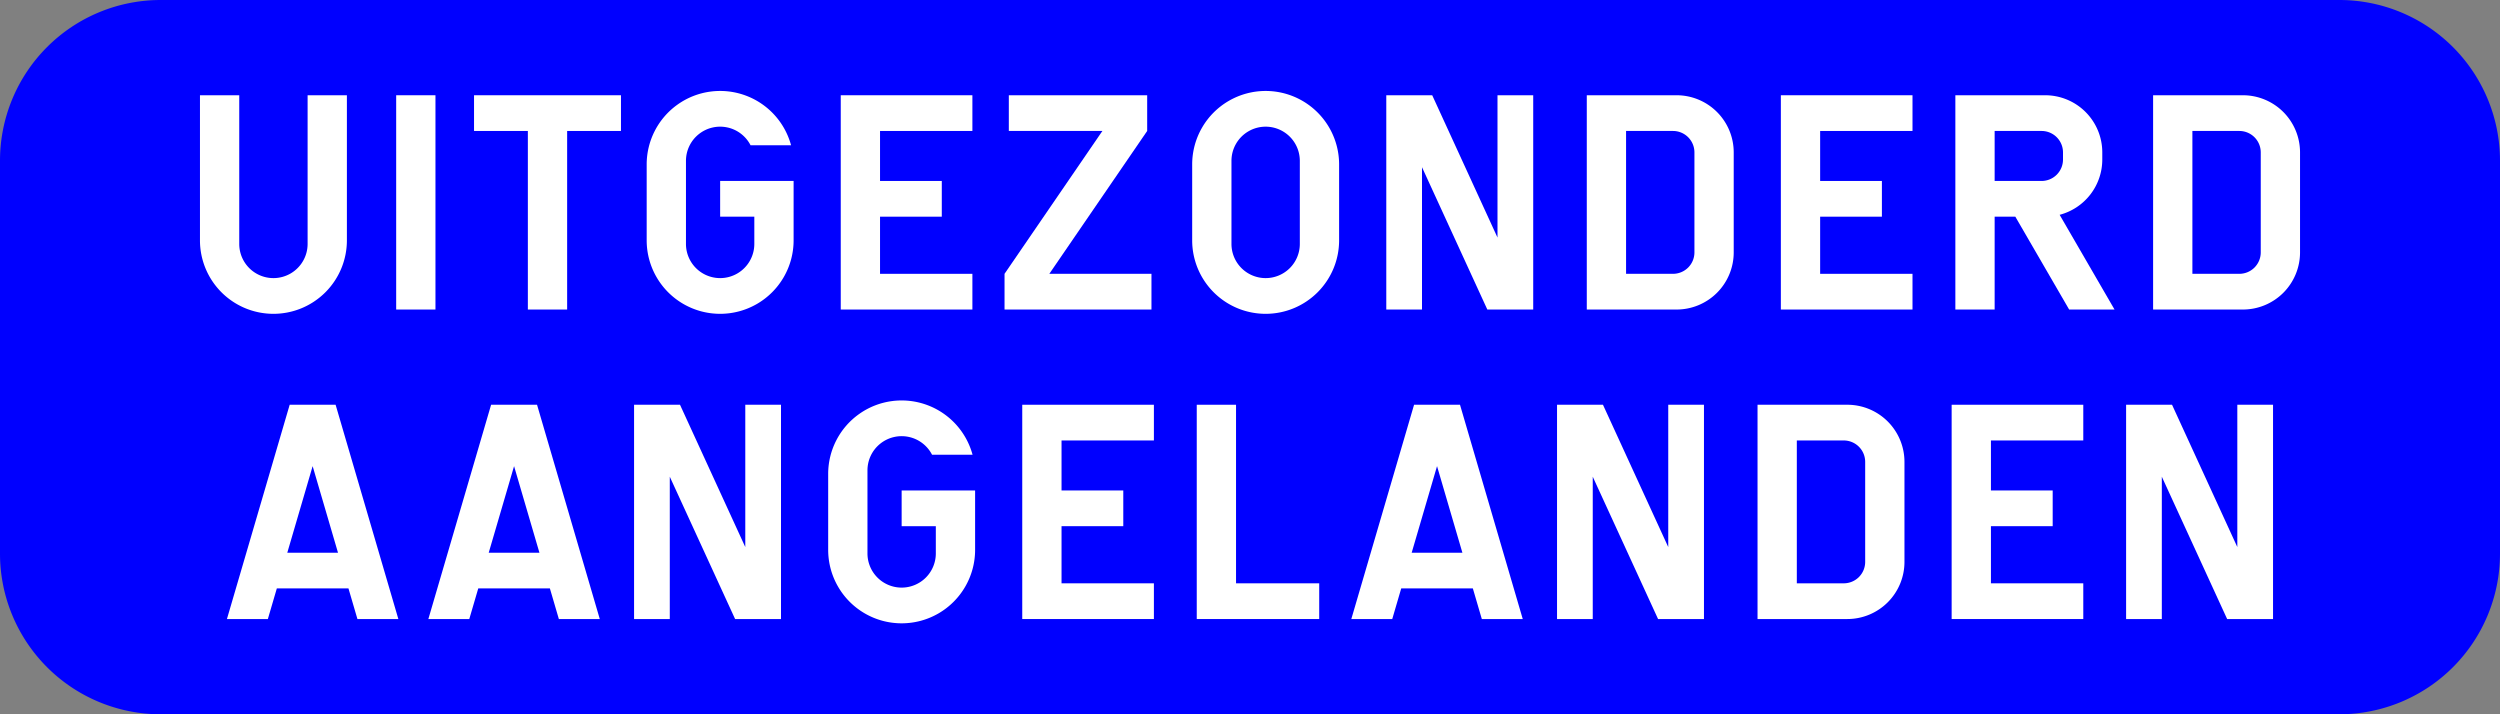 <?xml version="1.0" encoding="UTF-8"?>
<!DOCTYPE svg PUBLIC '-//W3C//DTD SVG 1.0//EN' 'http://www.w3.org/TR/2001/REC-SVG-20010904/DTD/svg10.dtd'>
<svg xmlns:xlink="http://www.w3.org/1999/xlink" xmlns="http://www.w3.org/2000/svg" width="700" height="200">
<rect width="100%" height="100%" fill="#808080" stroke="none"/>
<!--Gegenereerd door de SIMaD-toepassing (http://www.dlw.be).-->
<g style="stroke:none;fill-rule:evenodd;" transform="matrix(1,0,0,-1,0,200)">
<path d=" M45 0 L655 1.06581410364015E-13 A45 45 0 0 1 700 45 L700 155 A45 45 0 0 1 655 200 L45 200 A45 45 0 0 1 1.06581410364015E-13 155 L1.06581410364015E-13 45 A45 45 0 0 1 45 1.06581410364015E-13 Z" style="fill:rgb(0,0,255);" />
<path d=" M55.99 173.33 L55.99 132.7 A20.57 20.57 0 1 1 97.13 132.7 L97.13 173.33 L86.13 173.33 L86.13 131.7 A9.57 9.57 0 1 0 66.99 131.7 L66.99 173.33 L55.99 173.33 Z" style="fill:rgb(255,255,255);" />
<path d=" M110.93 113.33 L121.93 113.33 L121.93 173.33 L110.93 173.33 L110.93 113.33 Z" style="fill:rgb(255,255,255);" />
<path d=" M147.8 113.33 L158.8 113.33 L158.8 163.33 L173.87 163.33 L173.87 173.33 L132.73 173.33 L132.73 163.33 L147.8 163.33 L147.8 113.33 Z" style="fill:rgb(255,255,255);" />
<path d=" M211.21 131.7 L211.21 139.33 L201.64 139.33 L201.64 149.33 L222.21 149.33 L222.21 132.7 A20.57 20.57 0 0 0 181.07 132.7 L181.07 153.96 L181.07 153.961 A20.57 20.57 0 0 0 221.497 159.33 L221.5 159.33 L210.16 159.33 L210.154 159.331 A9.57 9.57 0 0 1 192.07 154.96 L192.07 131.7 A9.57 9.57 0 1 1 211.21 131.7 Z" style="fill:rgb(255,255,255);" />
<path d=" M235.41 113.33 L272.27 113.33 L272.27 123.33 L246.41 123.33 L246.41 139.33 L263.7 139.33 L263.7 149.33 L246.41 149.33 L246.41 163.33 L272.27 163.33 L272.27 173.33 L235.41 173.33 L235.41 113.33 Z" style="fill:rgb(255,255,255);" />
<path d=" M281.27 113.33 L322.41 113.33 L322.41 123.33 L293.81 123.33 L321.21 163.33 L321.21 173.33 L282.47 173.33 L282.47 163.33 L308.67 163.33 L281.27 123.33 L281.27 113.33 Z" style="fill:rgb(255,255,255);" />
<path d=" M333.81 153.96 L333.81 132.7 A20.57 20.57 0 1 1 374.95 132.7 L374.95 153.96 A20.57 20.57 0 0 1 333.81 153.96 Z M344.81 154.96 L344.81 131.7 A9.57 9.57 0 1 1 363.95 131.7 L363.95 154.96 A9.57 9.57 0 0 1 344.81 154.96 Z" style="fill:rgb(255,255,255);" />
<path d=" M388.16 113.33 L398.16 113.33 L398.16 153.18 L416.45 113.33 L429.3 113.33 L429.3 173.33 L419.3 173.33 L419.3 133.48 L401.02 173.33 L388.16 173.33 L388.16 113.33 Z" style="fill:rgb(255,255,255);" />
<path d=" M444.3 113.33 L469.44 113.33 A16 16 0 0 1 485.44 129.33 L485.44 157.33 A16 16 0 0 1 469.44 173.33 L444.3 173.33 L444.3 113.33 Z M455.3 123.33 L468.44 123.33 A6 6 0 0 1 474.44 129.33 L474.44 157.33 A6 6 0 0 1 468.44 163.33 L455.3 163.33 L455.3 123.33 Z" style="fill:rgb(255,255,255);" />
<path d=" M498.64 113.33 L535.5 113.33 L535.5 123.33 L509.64 123.33 L509.64 139.33 L526.93 139.33 L526.93 149.33 L509.64 149.33 L509.64 163.33 L535.5 163.33 L535.5 173.33 L498.64 173.33 L498.64 113.33 Z" style="fill:rgb(255,255,255);" />
<path d=" M547.5 113.33 L558.5 113.33 L558.5 139.33 L564.29 139.33 L579.36 113.33 L592.07 113.33 L576.7 139.85 L576.701 139.854 A16 16 0 0 1 588.64 155.33 L588.64 157.33 A16 16 0 0 1 572.64 173.33 L547.5 173.33 L547.5 113.33 Z M558.5 149.33 L571.64 149.33 A6 6 0 0 1 577.64 155.33 L577.64 157.33 A6 6 0 0 1 571.64 163.33 L558.5 163.33 L558.5 149.33 Z" style="fill:rgb(255,255,255);" />
<path d=" M602.87 113.33 L628.01 113.33 A16 16 0 0 1 644.01 129.33 L644.01 157.33 A16 16 0 0 1 628.01 173.33 L602.87 173.33 L602.87 113.33 Z M613.87 123.33 L627.01 123.33 A6 6 0 0 1 633.01 129.33 L633.01 157.33 A6 6 0 0 1 627.01 163.33 L613.87 163.33 L613.87 123.33 Z" style="fill:rgb(255,255,255);" />
<path d=" M63.54 26.67 L75 26.67 L77.51 35.24 L97.57 35.24 L100.08 26.67 L111.54 26.67 L93.97 86.67 L81.11 86.67 L63.54 26.67 Z M80.44 45.24 L94.64 45.24 L87.54 69.48 L80.44 45.24 Z" style="fill:rgb(255,255,255);" />
<path d=" M119.94 26.67 L131.4 26.67 L133.91 35.24 L153.97 35.24 L156.48 26.67 L167.94 26.67 L150.37 86.67 L137.51 86.67 L119.94 26.67 Z M136.84 45.24 L151.04 45.24 L143.94 69.48 L136.84 45.24 Z" style="fill:rgb(255,255,255);" />
<path d=" M177.54 26.67 L187.54 26.67 L187.54 66.52 L205.83 26.67 L218.68 26.67 L218.68 86.67 L208.68 86.67 L208.68 46.82 L190.4 86.67 L177.54 86.67 L177.54 26.67 Z" style="fill:rgb(255,255,255);" />
<path d=" M262.03 45.04 L262.03 52.67 L252.46 52.67 L252.46 62.67 L273.03 62.67 L273.03 46.04 A20.57 20.57 0 0 0 231.89 46.04 L231.89 67.3 L231.89 67.301 A20.57 20.57 0 0 0 272.317 72.67 L272.32 72.67 L260.98 72.67 L260.974 72.671 A9.57 9.57 0 0 1 242.89 68.3 L242.89 45.04 A9.57 9.57 0 1 1 262.03 45.04 Z" style="fill:rgb(255,255,255);" />
<path d=" M286.23 26.67 L323.09 26.67 L323.09 36.67 L297.23 36.67 L297.23 52.67 L314.52 52.67 L314.52 62.67 L297.23 62.67 L297.23 76.67 L323.09 76.67 L323.09 86.67 L286.23 86.67 L286.23 26.67 Z" style="fill:rgb(255,255,255);" />
<path d=" M335.09 26.67 L369.38 26.67 L369.38 36.67 L346.09 36.67 L346.09 86.67 L335.09 86.67 L335.09 26.67 Z" style="fill:rgb(255,255,255);" />
<path d=" M378.37 26.67 L389.83 26.67 L392.34 35.24 L412.4 35.24 L414.91 26.67 L426.37 26.67 L408.8 86.67 L395.94 86.67 L378.37 26.67 Z M395.27 45.24 L409.47 45.24 L402.37 69.48 L395.27 45.24 Z" style="fill:rgb(255,255,255);" />
<path d=" M435.97 26.67 L445.97 26.67 L445.97 66.52 L464.26 26.67 L477.11 26.67 L477.11 86.67 L467.11 86.67 L467.11 46.82 L448.83 86.67 L435.97 86.67 L435.97 26.67 Z" style="fill:rgb(255,255,255);" />
<path d=" M492.11 26.67 L517.25 26.67 A16 16 0 0 1 533.25 42.67 L533.25 70.67 A16 16 0 0 1 517.25 86.67 L492.11 86.67 L492.11 26.67 Z M503.11 36.67 L516.25 36.67 A6 6 0 0 1 522.25 42.67 L522.25 70.67 A6 6 0 0 1 516.25 76.67 L503.11 76.67 L503.11 36.67 Z" style="fill:rgb(255,255,255);" />
<path d=" M546.46 26.67 L583.32 26.67 L583.32 36.67 L557.46 36.67 L557.46 52.67 L574.75 52.67 L574.75 62.67 L557.46 62.67 L557.46 76.67 L583.32 76.67 L583.32 86.67 L546.46 86.67 L546.46 26.67 Z" style="fill:rgb(255,255,255);" />
<path d=" M595.31 26.67 L605.31 26.67 L605.31 66.52 L623.6 26.67 L636.45 26.67 L636.45 86.67 L626.45 86.67 L626.45 46.82 L608.17 86.67 L595.31 86.67 L595.31 26.67 Z" style="fill:rgb(255,255,255);" />
</g>
</svg>
